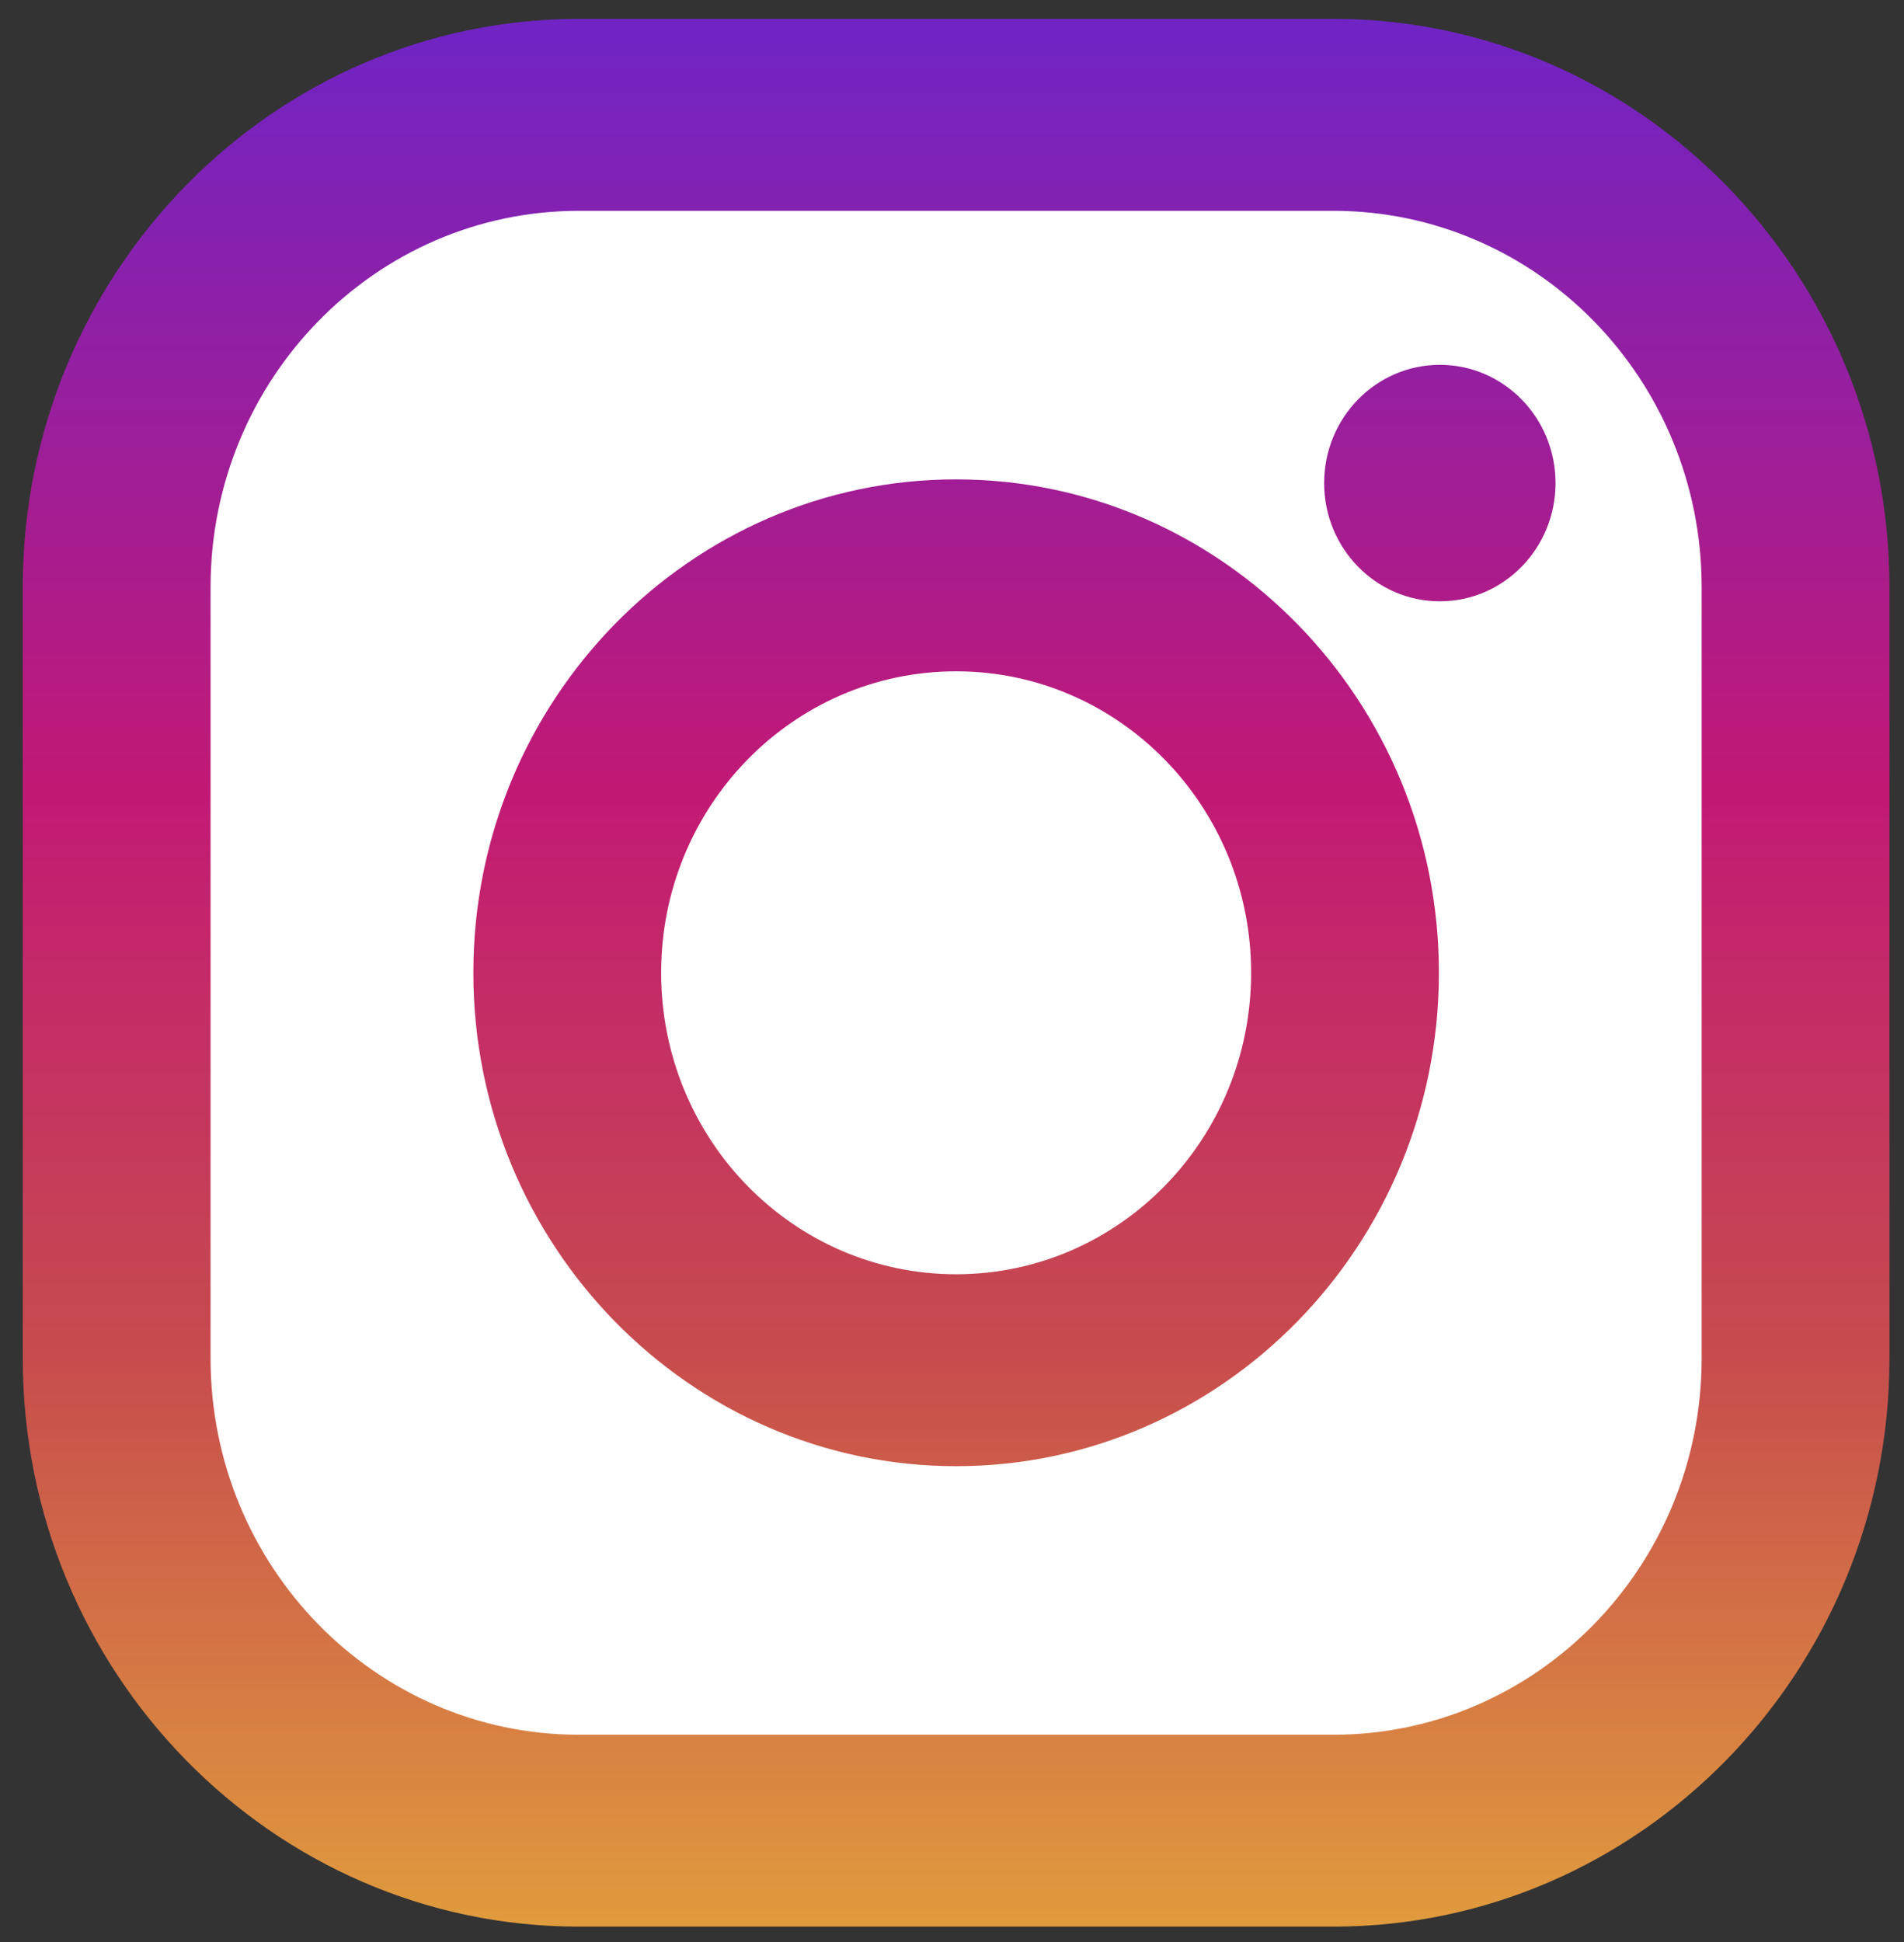<svg width="51" height="52" viewBox="0 0 51 52" fill="none" xmlns="http://www.w3.org/2000/svg">
<rect x="0" y="0" width="51" height="52" fill="#333333" stroke="none"/>
<rect x="5.208" y="4.657" width="40.803" height="43.121" rx="7" fill="white"/>
<path d="M35.715 0.506H15.506C7.292 0.506 0.61 7.333 0.61 15.724V36.371C0.61 44.762 7.292 51.588 15.506 51.588H35.715C43.928 51.588 50.61 44.762 50.61 36.371V15.724C50.61 7.333 43.928 0.506 35.715 0.506ZM45.58 36.371C45.58 41.937 41.163 46.45 35.715 46.45H15.506C10.057 46.45 5.64 41.937 5.64 36.371V15.724C5.64 10.158 10.057 5.645 15.506 5.645H35.715C41.163 5.645 45.58 10.158 45.58 15.724V36.371Z" fill="url(#paint0_linear)"/>
<path d="M25.61 12.836C18.48 12.836 12.679 18.762 12.679 26.047C12.679 33.332 18.48 39.259 25.61 39.259C32.741 39.259 38.542 33.332 38.542 26.047C38.542 18.762 32.741 12.836 25.61 12.836ZM25.61 34.12C21.246 34.12 17.709 30.506 17.709 26.047C17.709 21.589 21.246 17.975 25.61 17.975C29.974 17.975 33.512 21.589 33.512 26.047C33.512 30.506 29.974 34.12 25.61 34.12Z" fill="url(#paint1_linear)"/>
<path d="M38.567 16.101C40.279 16.101 41.666 14.683 41.666 12.935C41.666 11.187 40.279 9.769 38.567 9.769C36.856 9.769 35.468 11.187 35.468 12.935C35.468 14.683 36.856 16.101 38.567 16.101Z" fill="url(#paint2_linear)"/>
<defs>
<linearGradient id="paint0_linear" x1="25.61" y1="51.44" x2="25.61" y2="0.903" gradientUnits="userSpaceOnUse">
<stop stop-color="#E09B3D"/>
<stop offset="0.3" stop-color="#C74C4D"/>
<stop offset="0.6" stop-color="#C21975"/>
<stop offset="1" stop-color="#7024C4"/>
</linearGradient>
<linearGradient id="paint1_linear" x1="25.61" y1="51.44" x2="25.61" y2="0.903" gradientUnits="userSpaceOnUse">
<stop stop-color="#E09B3D"/>
<stop offset="0.3" stop-color="#C74C4D"/>
<stop offset="0.6" stop-color="#C21975"/>
<stop offset="1" stop-color="#7024C4"/>
</linearGradient>
<linearGradient id="paint2_linear" x1="38.567" y1="51.44" x2="38.567" y2="0.903" gradientUnits="userSpaceOnUse">
<stop stop-color="#E09B3D"/>
<stop offset="0.3" stop-color="#C74C4D"/>
<stop offset="0.6" stop-color="#C21975"/>
<stop offset="1" stop-color="#7024C4"/>
</linearGradient>
</defs>
</svg>
